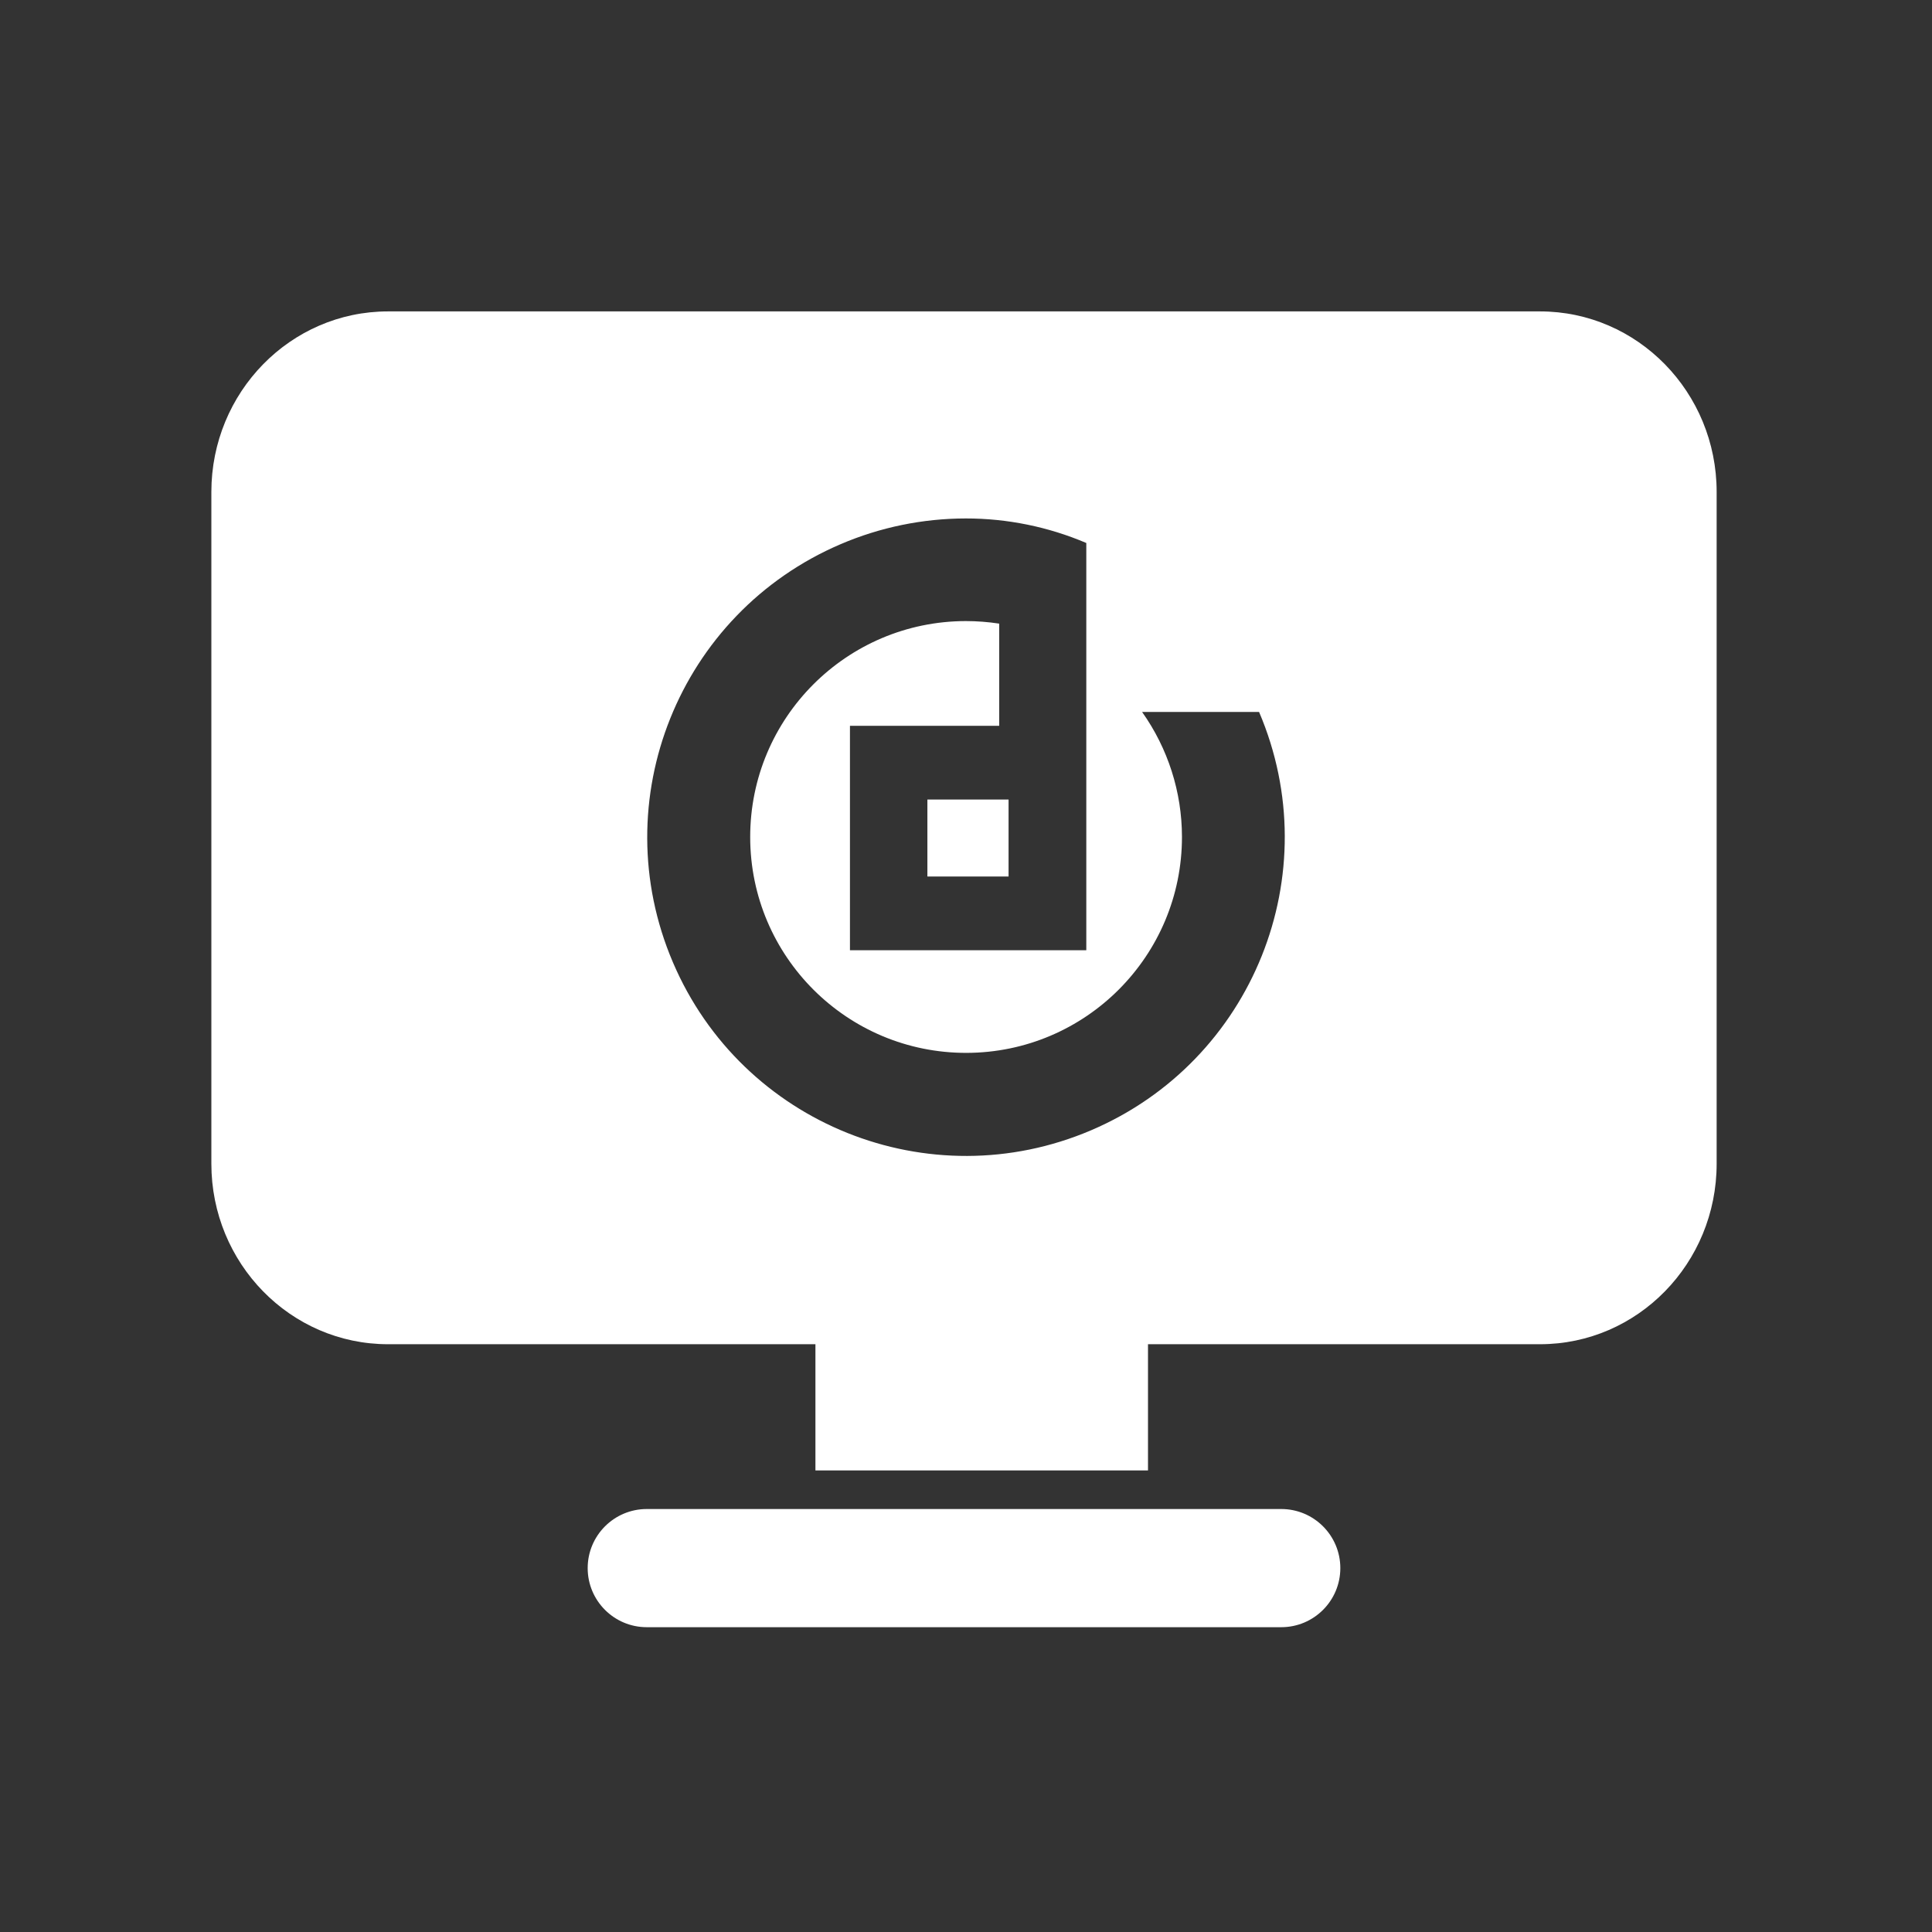 <?xml version="1.0" encoding="UTF-8"?>
<svg width="60px" height="60px" viewBox="0 0 60 60" version="1.1" xmlns="http://www.w3.org/2000/svg" xmlns:xlink="http://www.w3.org/1999/xlink">
    <rect x="0" y="0" width="60" height="60" fill="#333333" stroke="none"/>
    <title>远程银行</title>
    <g id="pad" stroke="none" stroke-width="1" fill="none" fill-rule="evenodd">
        <g id="首页1" transform="translate(-54, -1072)" fill-rule="nonzero">
            <g id="远程银行" transform="translate(54, 1072)">
                <rect id="矩形" fill="#000000" opacity="0" x="0" y="0" width="60" height="60"></rect>
                <path d="M47.826,9.671 C50.857,9.671 53.312,12.182 53.312,15.278 L53.312,15.278 L53.312,36.14 C53.312,39.237 50.857,41.746 47.826,41.746 L47.826,41.746 L35.652,41.746 L35.652,45.665 L25.324,45.665 L25.324,41.746 L12.051,41.746 C9.021,41.746 6.564,39.237 6.564,36.14 L6.564,36.14 L6.564,15.278 C6.564,12.182 9.021,9.671 12.051,9.671 L12.051,9.671 Z M29.992,16.101 C28.659,16.102 27.339,16.373 26.113,16.897 C21.086,19.044 18.751,24.859 20.898,29.886 C23.045,34.913 28.86,37.248 33.887,35.101 C38.914,32.954 41.249,27.139 39.102,22.111 L39.102,22.111 L35.469,22.111 C36.272,23.243 36.705,24.596 36.707,25.983 C36.712,29.686 33.715,32.692 30.012,32.698 C26.309,32.703 23.303,29.706 23.298,26.003 C23.292,22.3 26.289,19.294 29.992,19.288 C30.34,19.288 30.687,19.315 31.031,19.367 L31.031,19.367 L31.031,22.541 L26.396,22.541 L26.396,29.511 L33.736,29.511 L33.736,16.863 C32.552,16.359 31.279,16.1 29.992,16.101 Z M31.322,24.83 L31.322,27.221 L28.801,27.221 L28.801,24.83 L31.322,24.83 Z M29.938,10.77 C30.432,10.77 30.833,11.17 30.833,11.664 C30.833,12.158 30.432,12.559 29.938,12.559 C29.444,12.559 29.043,12.159 29.043,11.664 C29.044,11.17 29.444,10.77 29.938,10.77 L29.938,10.77 M47.201,40.568 L43.2,40.568 C42.828,40.568 42.525,40.265 42.525,39.892 C42.525,39.518 42.828,39.215 43.2,39.215 L47.201,39.215 C47.574,39.215 47.876,39.519 47.876,39.892 C47.876,40.265 47.574,40.568 47.201,40.568 L47.201,40.568 M39.79,46.864 L20.086,46.864 C19.073,46.864 18.251,47.686 18.251,48.699 C18.251,49.712 19.072,50.534 20.086,50.534 L39.79,50.534 C40.804,50.534 41.625,49.712 41.625,48.699 C41.625,47.686 40.804,46.864 39.79,46.864 L39.79,46.864" id="形状" fill="#FFFFFF"></path>
            </g>
        </g>
    </g>
</svg>
